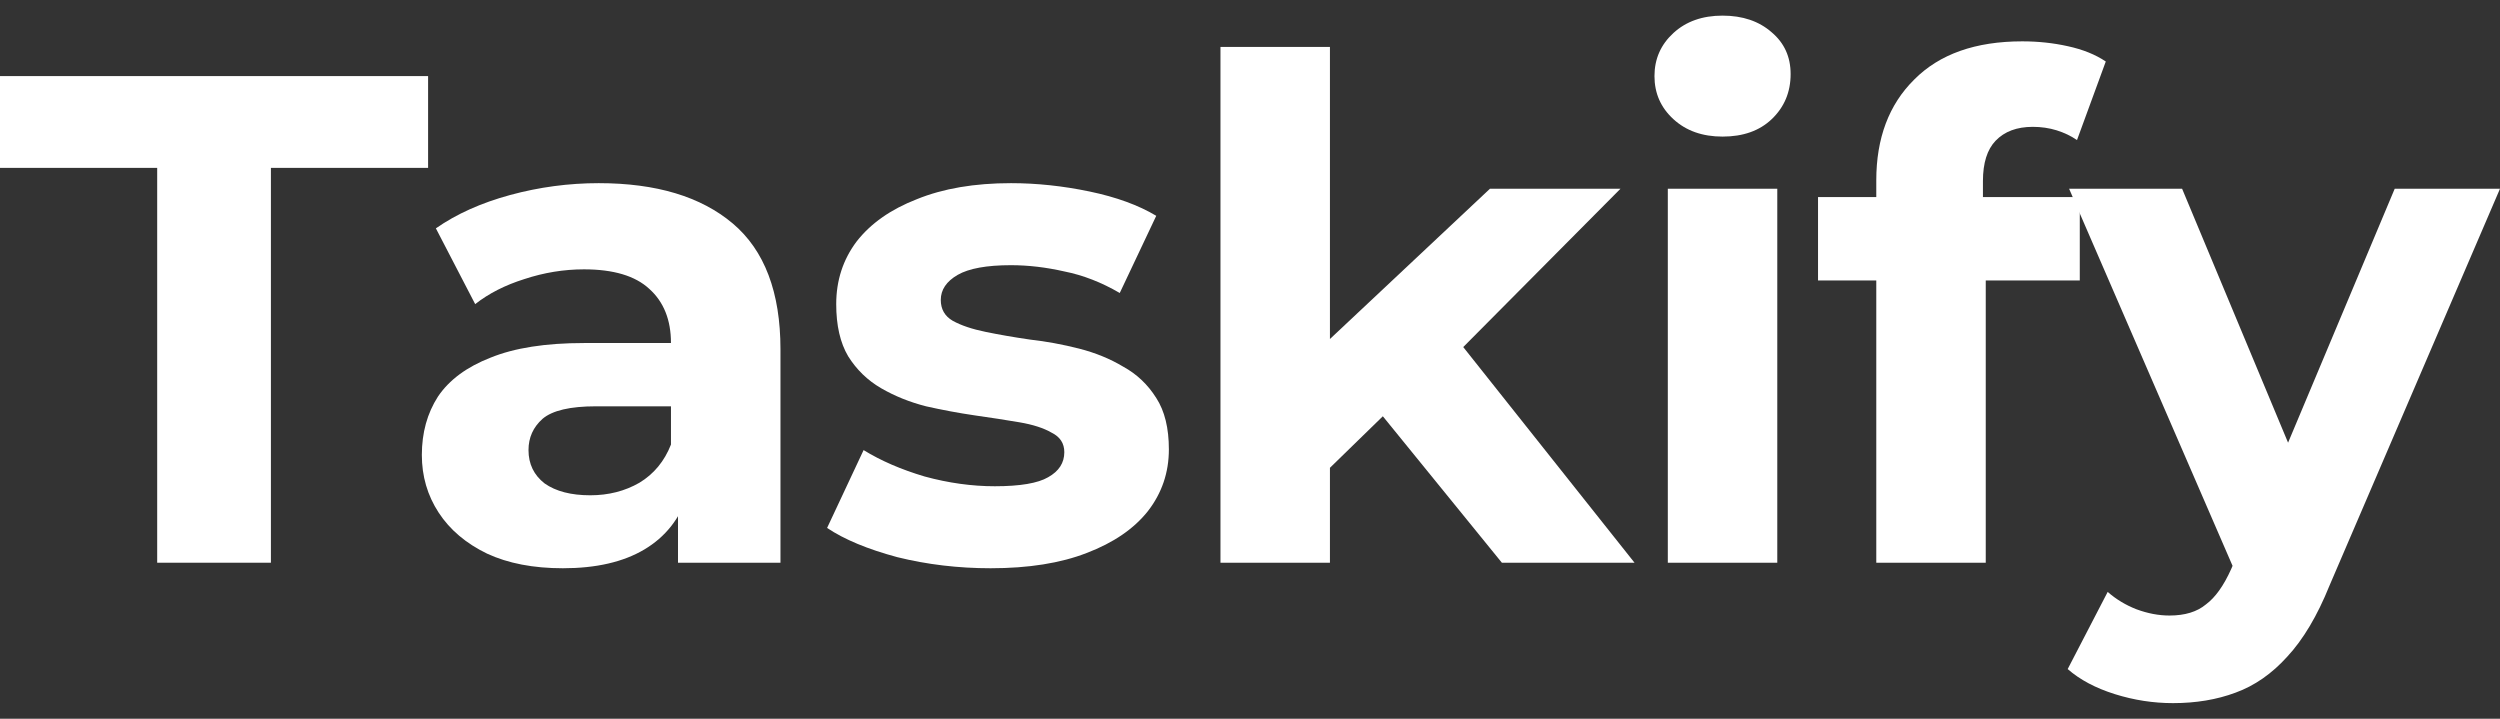 <svg width="80" height="23" viewBox="0 0 80 23" fill="none" xmlns="http://www.w3.org/2000/svg">
<rect x="0" y="0" width="80" height="23" fill="#333333" stroke="none"/>
<path d="M5.03 18.007V5.372H0V2.435H13.699V5.372H8.669V18.007H5.03Z" fill="white"/>
<path d="M21.696 18.007V15.671L21.471 15.159V10.977C21.471 10.236 21.239 9.657 20.775 9.242C20.326 8.827 19.63 8.619 18.687 8.619C18.043 8.619 17.407 8.723 16.778 8.931C16.164 9.124 15.64 9.39 15.206 9.732L13.948 7.307C14.607 6.847 15.4 6.491 16.328 6.239C17.257 5.987 18.2 5.861 19.158 5.861C21 5.861 22.429 6.291 23.448 7.151C24.466 8.011 24.975 9.353 24.975 11.178V18.007H21.696ZM18.013 18.184C17.07 18.184 16.261 18.029 15.588 17.717C14.914 17.391 14.397 16.954 14.038 16.405C13.679 15.856 13.499 15.241 13.499 14.559C13.499 13.847 13.671 13.224 14.015 12.69C14.375 12.156 14.936 11.741 15.7 11.444C16.463 11.133 17.459 10.977 18.687 10.977H21.898V13.002H19.068C18.245 13.002 17.676 13.135 17.362 13.402C17.062 13.669 16.912 14.002 16.912 14.403C16.912 14.848 17.085 15.204 17.429 15.471C17.788 15.723 18.275 15.849 18.889 15.849C19.473 15.849 19.997 15.715 20.461 15.448C20.925 15.167 21.262 14.759 21.471 14.225L22.01 15.827C21.756 16.598 21.292 17.183 20.618 17.584C19.944 17.984 19.076 18.184 18.013 18.184Z" fill="white"/>
<path d="M31.7 18.184C30.667 18.184 29.671 18.066 28.713 17.829C27.77 17.576 27.021 17.265 26.467 16.894L27.635 14.403C28.189 14.744 28.84 15.026 29.589 15.248C30.352 15.456 31.101 15.56 31.834 15.56C32.643 15.56 33.212 15.463 33.541 15.271C33.886 15.078 34.058 14.811 34.058 14.47C34.058 14.188 33.923 13.98 33.654 13.847C33.399 13.698 33.055 13.587 32.62 13.513C32.186 13.439 31.707 13.365 31.183 13.291C30.674 13.216 30.158 13.12 29.634 13.002C29.11 12.868 28.631 12.675 28.196 12.423C27.762 12.171 27.41 11.83 27.141 11.4C26.886 10.97 26.759 10.414 26.759 9.732C26.759 8.975 26.976 8.308 27.41 7.73C27.86 7.151 28.503 6.699 29.342 6.373C30.18 6.032 31.183 5.861 32.351 5.861C33.174 5.861 34.013 5.95 34.866 6.128C35.719 6.306 36.431 6.565 37 6.906L35.832 9.376C35.248 9.035 34.657 8.805 34.058 8.686C33.474 8.553 32.905 8.486 32.351 8.486C31.572 8.486 31.003 8.59 30.644 8.797C30.285 9.005 30.105 9.272 30.105 9.598C30.105 9.895 30.233 10.117 30.487 10.265C30.756 10.414 31.108 10.532 31.543 10.621C31.977 10.71 32.448 10.792 32.957 10.866C33.481 10.925 34.005 11.022 34.529 11.155C35.053 11.289 35.525 11.482 35.944 11.734C36.378 11.971 36.73 12.305 37 12.735C37.269 13.15 37.404 13.698 37.404 14.381C37.404 15.122 37.179 15.782 36.73 16.36C36.281 16.924 35.63 17.369 34.776 17.695C33.938 18.021 32.912 18.184 31.7 18.184Z" fill="white"/>
<path d="M41.952 15.56L42.042 11.333L47.679 6.039H51.856L46.443 11.489L44.624 12.957L41.952 15.56ZM39.055 18.007V1.501H42.558V18.007H39.055ZM48.06 18.007L43.973 12.979L46.174 10.288L52.305 18.007H48.06Z" fill="white"/>
<path d="M53.37 18.007V6.039H56.873V18.007H53.37ZM55.121 4.371C54.478 4.371 53.954 4.185 53.55 3.814C53.145 3.444 52.943 2.984 52.943 2.435C52.943 1.887 53.145 1.427 53.55 1.056C53.954 0.685 54.478 0.5 55.121 0.5C55.765 0.5 56.289 0.678 56.694 1.034C57.098 1.375 57.3 1.82 57.3 2.369C57.3 2.947 57.098 3.429 56.694 3.814C56.304 4.185 55.78 4.371 55.121 4.371Z" fill="white"/>
<path d="M60.041 18.007V5.772C60.041 4.422 60.445 3.347 61.254 2.547C62.062 1.731 63.215 1.323 64.712 1.323C65.221 1.323 65.708 1.375 66.172 1.479C66.651 1.583 67.055 1.746 67.385 1.968L66.464 4.482C66.269 4.348 66.052 4.245 65.812 4.17C65.573 4.096 65.318 4.059 65.049 4.059C64.54 4.059 64.143 4.207 63.859 4.504C63.589 4.786 63.454 5.216 63.454 5.794V6.906L63.544 8.397V18.007H60.041ZM58.177 8.975V6.306H66.553V8.975H58.177Z" fill="white"/>
<path d="M69.535 22.5C68.906 22.5 68.285 22.404 67.671 22.211C67.057 22.018 66.556 21.751 66.166 21.41L67.446 18.941C67.716 19.178 68.023 19.363 68.367 19.497C68.726 19.63 69.078 19.697 69.423 19.697C69.917 19.697 70.306 19.578 70.59 19.341C70.89 19.119 71.159 18.741 71.399 18.207L72.028 16.739L72.297 16.36L76.631 6.039H80L74.543 18.741C74.154 19.705 73.704 20.461 73.195 21.01C72.701 21.558 72.147 21.944 71.534 22.166C70.935 22.389 70.269 22.5 69.535 22.5ZM71.601 18.474L66.211 6.039H69.827L74.004 16.049L71.601 18.474Z" fill="white"/>
</svg>
